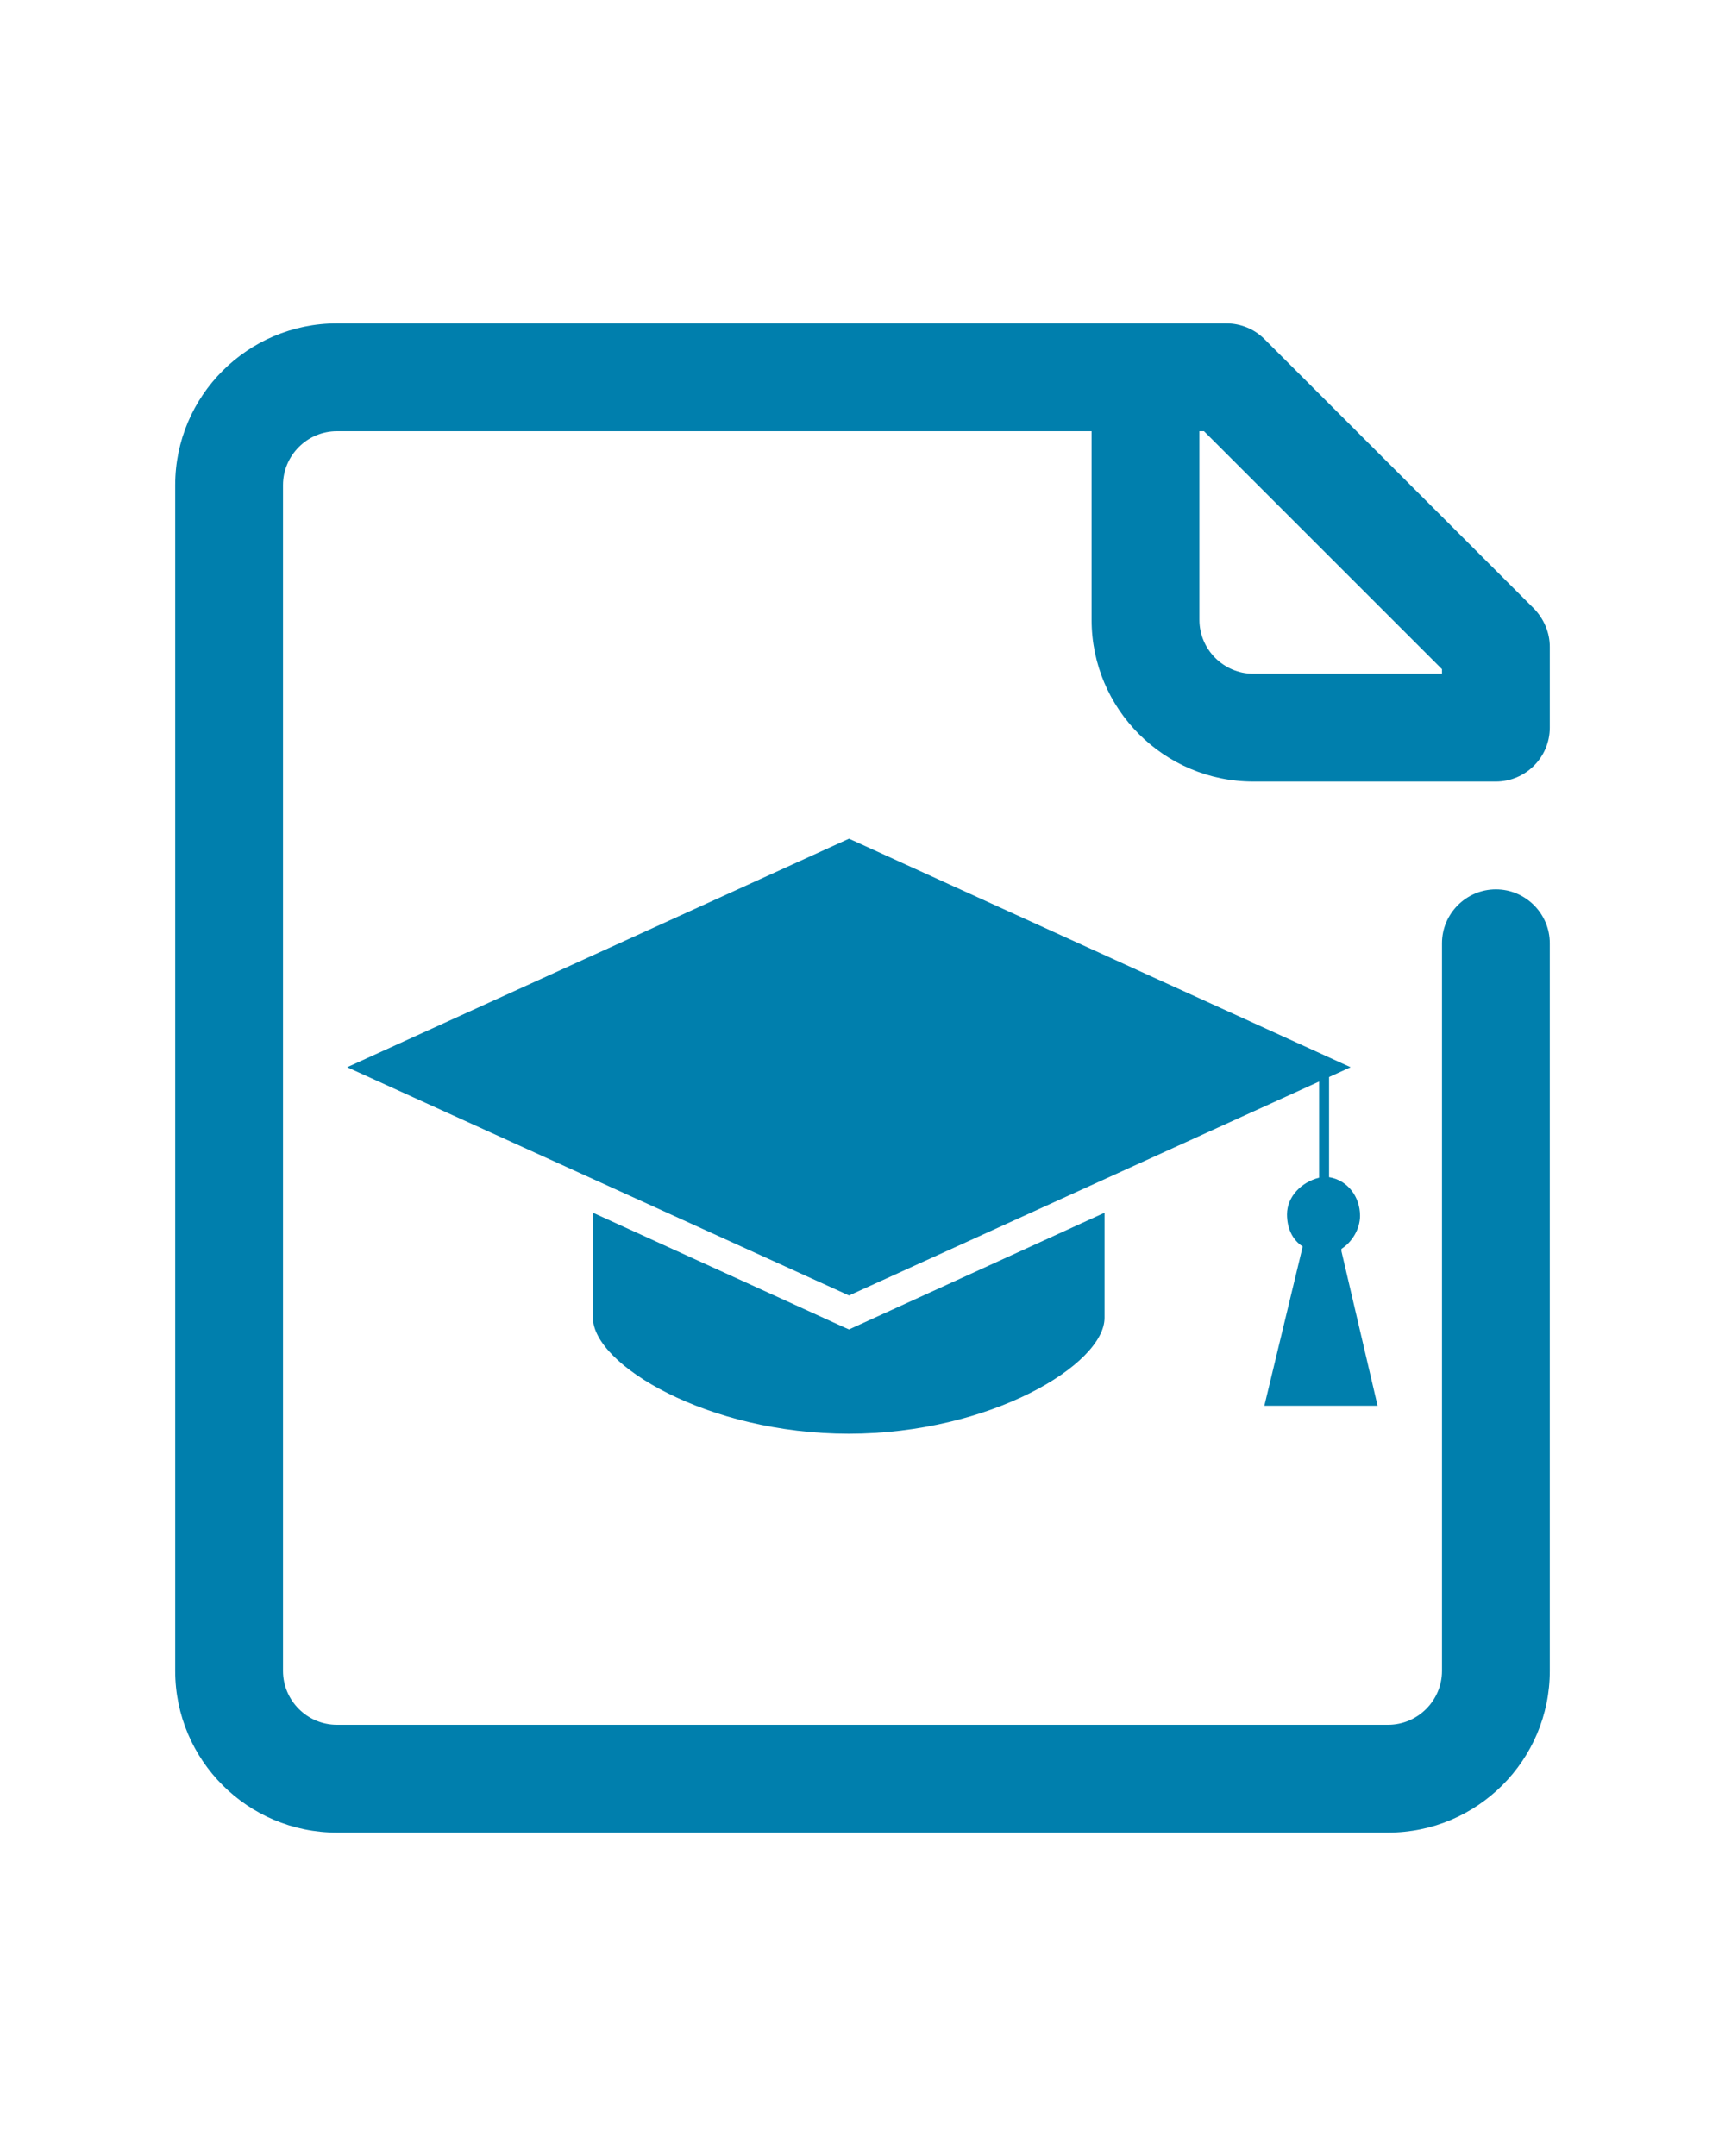 <?xml version="1.0" encoding="utf-8"?>
<!-- Generator: Adobe Illustrator 23.0.0, SVG Export Plug-In . SVG Version: 6.00 Build 0)  -->
<svg version="1.1" id="Layer_1" xmlns="http://www.w3.org/2000/svg" xmlns:xlink="http://www.w3.org/1999/xlink" x="0px" y="0px"
	 viewBox="0 0 64 80" style="enable-background:new 0 0 64 80;" xml:space="preserve">
<style type="text/css">
	.st0{fill:#007FAD;}
</style>
<path class="st0" d="M46.5,29h9c1.1,0,2-0.9,2-2v-3c0-0.53-0.22-1.04-0.59-1.42l-10-10C46.54,12.21,46.03,12,45.5,12h-33
	c-3.31,0-6,2.69-6,6v44c0,3.31,2.69,6,6,6h39c3.31,0,6-2.69,6-6V35c0-1.1-0.9-2-2-2s-2,0.9-2,2v27c0,1.1-0.9,2-2,2h-39
	c-1.1,0-2-0.9-2-2V18c0-1.1,0.9-2,2-2h28v7C40.5,26.31,43.19,29,46.5,29z M53.5,24.83V25h-7c-1.1,0-2-0.9-2-2v-7h0.17L53.5,24.83z"
	/>
<g>
	<path class="st0" d="M31.5,49.33l-0.16-0.07L22,45v3.9c0,1.73,4.25,4.3,9.49,4.3s9.49-2.57,9.49-4.3V45L31.5,49.33z"/>
	<polygon class="st0" points="31.5,31.12 12.88,39.6 31.5,48.07 50.11,39.6 	"/>
	<path class="st0" d="M49.77,46.43v-0.09c0.39-0.25,0.69-0.73,0.69-1.23c0-0.7-0.46-1.32-1.15-1.43V39.6h-0.37v4.1
		c-0.65,0.16-1.19,0.7-1.19,1.36c0,0.5,0.19,0.94,0.58,1.19l-0.04,0.18l-1.38,5.73h2.1h2.1L49.77,46.43z"/>
</g>
</svg>

